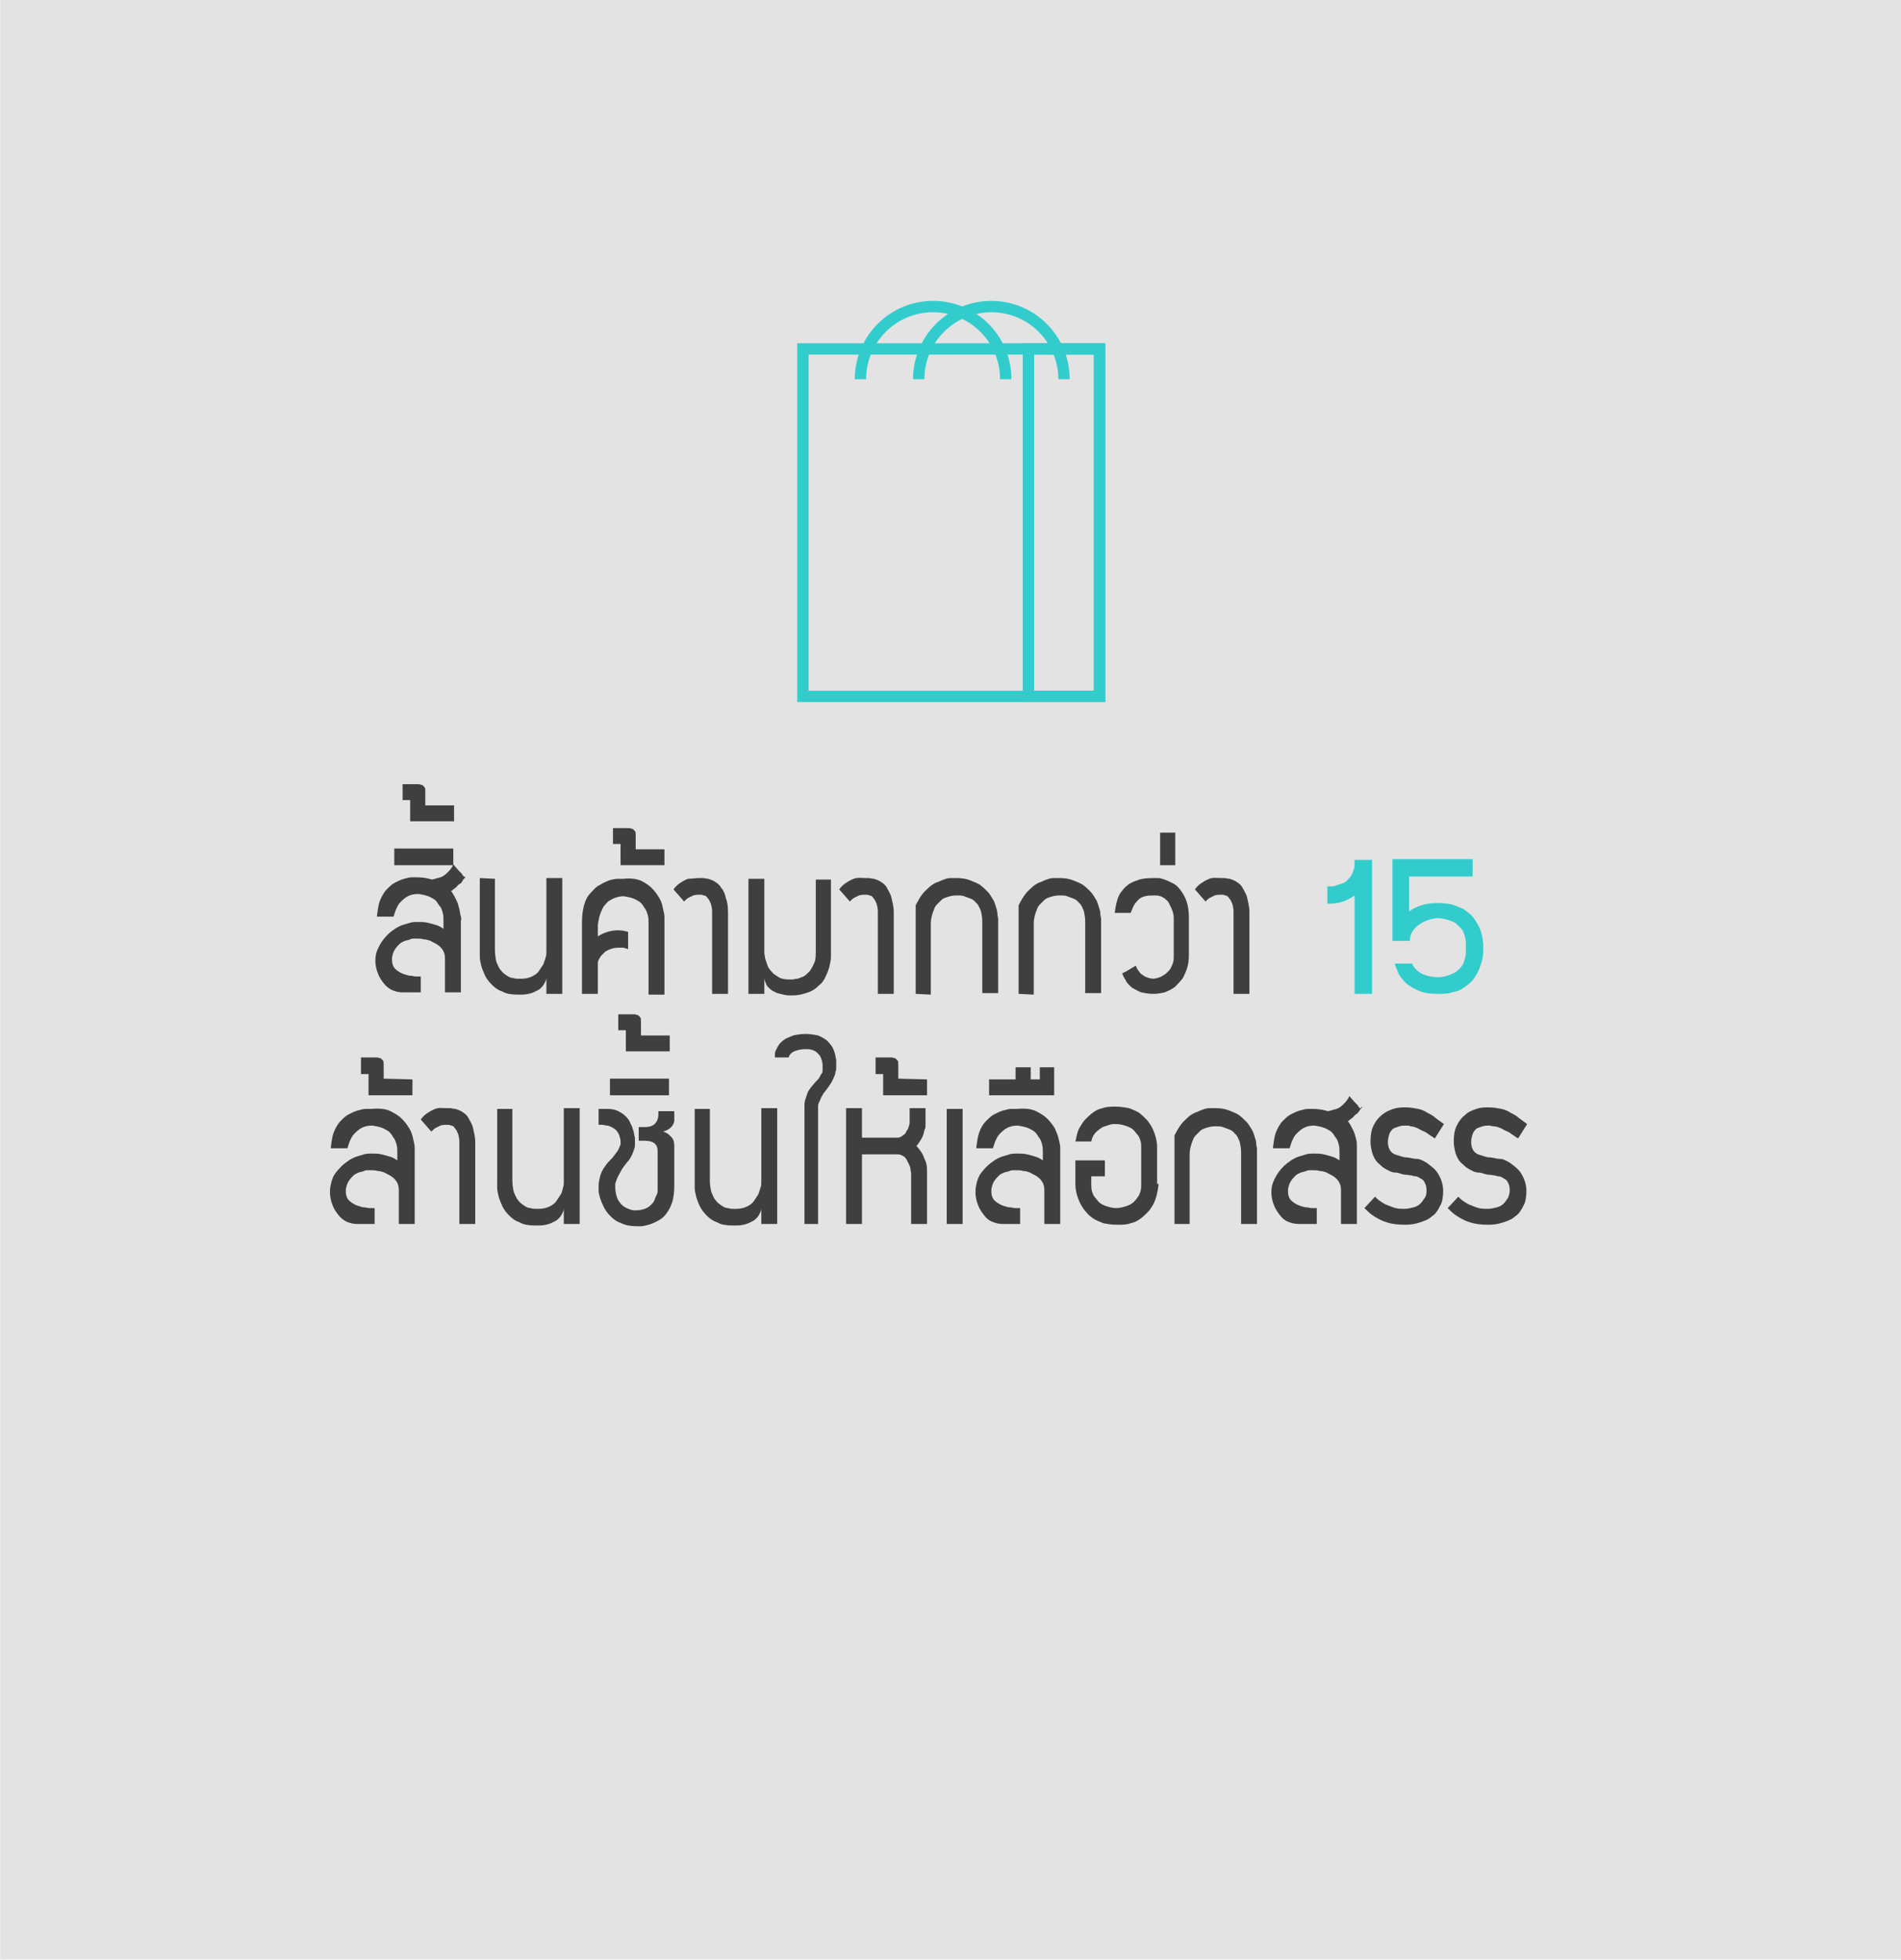 <?xml version="1.0" encoding="utf-8"?>
<!-- Generator: Adobe Illustrator 19.0.0, SVG Export Plug-In . SVG Version: 6.00 Build 0)  -->
<svg version="1.1" id="Layer_1" xmlns="http://www.w3.org/2000/svg" xmlns:xlink="http://www.w3.org/1999/xlink" x="0px" y="0px"
	 viewBox="813.1 -127.9 251.2 258.9" style="enable-background:new 813.1 -127.9 251.2 258.9;" xml:space="preserve">
<style type="text/css">
	.st0{fill:#E3E3E3;stroke:#E3E3E3;stroke-width:0.946;stroke-miterlimit:10;}
	.st1{fill:#3F3F3F;}
	.st2{fill:#33CCCC;}
	.st3{fill:none;stroke:#33CCCC;stroke-width:1.5;stroke-miterlimit:10;}
</style>
<rect x="813.6" y="-127.5" class="st0" width="250.3" height="258"/>
<g>
	<path class="st1" d="M874.6-12.1c0,0,0,0.1-0.1,0.2s-0.2,0.2-0.3,0.4s-0.2,0.3-0.4,0.4s-0.3,0.3-0.4,0.4c-0.1,0.1-0.3,0.2-0.4,0.3
		s-0.2,0.2-0.3,0.2c0.3,0.4,0.5,0.8,0.7,1.2s0.3,0.8,0.4,1.2s0.1,0.7,0.2,1s0,0.5,0,0.6v0.1v9.3h-2.1v-4.5c0-0.4-0.1-0.8-0.3-1.1
		c-0.2-0.3-0.4-0.5-0.7-0.7c-0.3-0.2-0.6-0.3-0.9-0.5c-0.3-0.1-0.6-0.2-0.9-0.2c-0.3-0.1-0.6-0.1-1-0.1c0,0-0.1,0-0.3,0
		s-0.3,0-0.5,0.1s-0.4,0.1-0.7,0.2c-0.2,0.1-0.5,0.2-0.7,0.4s-0.4,0.4-0.6,0.7s-0.3,0.6-0.4,1.1c0,0.1,0,0.1,0,0.2s0,0.1,0,0.2
		c0,0.3,0.1,0.6,0.2,0.8s0.3,0.4,0.6,0.6s0.5,0.3,0.8,0.4s0.6,0.2,0.8,0.2c0.3,0,0.5,0.1,0.7,0.1s0.4,0,0.5,0h0.2v2.1h-2.4
		c-0.5,0-0.9-0.1-1.4-0.3c-0.4-0.2-0.8-0.5-1.1-0.9c-0.3-0.4-0.6-0.8-0.8-1.4c-0.2-0.5-0.3-1.1-0.3-1.6c0-0.6,0.1-1.1,0.4-1.7
		s0.6-1.1,1.2-1.7c0.3-0.3,0.7-0.6,1-0.8c0.3-0.2,0.7-0.4,1-0.5s0.7-0.2,1-0.3c0.3-0.1,0.7-0.1,1-0.1c0.5,0,0.9,0,1.3,0.1
		s0.8,0.2,1.1,0.3c0.4,0.1,0.7,0.3,1,0.5v-0.9c0-0.5,0-0.9-0.1-1.2c-0.1-0.4-0.2-0.7-0.4-0.9c-0.2-0.2-0.3-0.5-0.5-0.7
		s-0.4-0.3-0.6-0.4c-0.5-0.3-1.1-0.4-1.7-0.5c-0.6,0-1,0.1-1.4,0.3s-0.7,0.5-1,0.8s-0.4,0.6-0.6,1c-0.1,0.3-0.2,0.6-0.3,0.9h-2.2
		c0.1-0.8,0.2-1.6,0.4-2.1s0.5-1.1,0.9-1.5s0.7-0.7,1.1-0.9s0.8-0.4,1.2-0.5c0.4-0.1,0.7-0.2,1-0.2s0.5,0,0.6,0h0.1
		c0.7,0,1.3,0.1,2,0.3c0.4-0.1,0.7-0.2,1.1-0.3c0.3-0.1,0.6-0.3,0.9-0.6s0.6-0.6,0.8-1.1l0.7,0.8c0.1,0.1,0.2,0.2,0.3,0.3
		c0.1,0.1,0.2,0.2,0.2,0.3c0.1,0.1,0.1,0.1,0.2,0.2S874.6-12.1,874.6-12.1z"/>
	<path class="st1" d="M873-15.8v2.2h-7.8v-2.2H873z"/>
	<path class="st1" d="M873.1-21.5v2.1h-5.8v-2.8h-1v-2.1h2.1c0.2,0,0.3,0.1,0.5,0.1c0.1,0.1,0.2,0.2,0.3,0.3
		c0.1,0.1,0.1,0.3,0.1,0.6v1.8C869.3-21.5,873.1-21.5,873.1-21.5z"/>
	<path class="st1" d="M878.5-11.8v9.4c0,0.6,0.1,1.2,0.2,1.6c0.2,0.4,0.3,0.8,0.6,1.1c0.2,0.3,0.5,0.5,0.8,0.7s0.5,0.3,0.8,0.3
		c0.3,0.1,0.5,0.1,0.7,0.1s0.3,0,0.4,0c0.5,0,1-0.1,1.4-0.3s0.7-0.4,0.9-0.7c0.2-0.3,0.4-0.6,0.6-0.9c0.1-0.3,0.2-0.6,0.3-0.9
		s0.1-0.5,0.1-0.7s0-0.3,0-0.4v-9.4h2.1V3.4h-2.1V1.2c0,0.3-0.1,0.5-0.2,0.7s-0.2,0.4-0.4,0.6c-0.2,0.2-0.3,0.3-0.5,0.4
		s-0.4,0.2-0.6,0.3c-0.5,0.2-1,0.3-1.6,0.3h-0.5c-0.8,0-1.5-0.1-2-0.4c-0.6-0.2-1-0.5-1.4-0.9s-0.7-0.8-0.9-1.2
		c-0.2-0.5-0.4-0.9-0.5-1.3s-0.2-0.8-0.2-1.2c0-0.3,0-0.6,0-0.8v-0.2v-9.4L878.5-11.8L878.5-11.8z"/>
	<path class="st1" d="M897.7-11.6c0.6,0.3,1.1,0.6,1.5,1s0.7,0.8,1,1.3s0.4,0.9,0.5,1.4c0.1,0.4,0.2,0.8,0.2,1.2s0,0.6,0,0.8v0.1
		v9.3h-2.1v-9.3c0-0.5,0-0.9-0.1-1.2s-0.2-0.7-0.4-0.9c-0.2-0.3-0.3-0.5-0.5-0.7c-0.2-0.2-0.4-0.3-0.6-0.4c-0.5-0.3-1.1-0.4-1.7-0.5
		c-0.4,0-0.8,0.1-1.1,0.2c-0.3,0.1-0.6,0.3-0.8,0.4s-0.4,0.4-0.6,0.6c-0.2,0.2-0.3,0.5-0.4,0.7c-0.3,0.6-0.4,1.2-0.5,1.9v1.5
		c0.8-0.5,1.7-0.8,2.7-0.8c0.5,0,0.9,0.1,1.3,0.2v2.3c-0.2-0.1-0.4-0.1-0.6-0.2c-0.2,0-0.4,0-0.7,0c-0.6,0-1.2,0.2-1.7,0.5
		c-0.2,0.2-0.4,0.4-0.6,0.6c-0.2,0.3-0.3,0.5-0.4,0.8v4.2H890V-6c0-0.9,0.1-1.7,0.3-2.4c0.2-0.7,0.5-1.2,0.9-1.6
		c0.4-0.4,0.7-0.8,1.2-1c0.4-0.3,0.8-0.4,1.2-0.6c0.4-0.1,0.8-0.2,1.1-0.2c0.3,0,0.5,0,0.7,0h0.1C896.4-11.9,897.1-11.8,897.7-11.6z
		"/>
	<path class="st1" d="M900.9-15.7v2.1h-5.8v-2.8h-1v-2.1h2.1c0.2,0,0.3,0.1,0.5,0.1c0.1,0.1,0.2,0.2,0.3,0.3
		c0.1,0.1,0.1,0.3,0.1,0.6v1.8C897.1-15.7,900.9-15.7,900.9-15.7z"/>
	<path class="st1" d="M905.6-11.9c0.1,0,0.2,0,0.4,0c0.2,0,0.4,0.1,0.7,0.1c0.3,0.1,0.6,0.2,0.9,0.4s0.6,0.4,0.8,0.8
		c0.3,0.3,0.5,0.8,0.6,1.3c0.2,0.5,0.3,1.1,0.3,1.9V3.4h-2.1V-7.5c0-0.4-0.1-0.8-0.2-1.1c-0.1-0.1-0.1-0.3-0.2-0.4s-0.2-0.3-0.3-0.4
		c-0.1-0.1-0.2-0.2-0.4-0.2c-0.2-0.1-0.3-0.1-0.5-0.1c-0.3,0-0.6,0-0.9,0.1c-0.2,0.1-0.4,0.2-0.6,0.3s-0.3,0.2-0.4,0.3
		s-0.2,0.2-0.2,0.2l-1.4-1.6c0.2-0.3,0.5-0.6,0.8-0.8s0.6-0.4,1.1-0.6C904.5-11.8,905-11.9,905.6-11.9z"/>
	<path class="st1" d="M922.9-11.8v9.4v0.2c0,0.2,0,0.4,0,0.8c0,0.3-0.1,0.7-0.2,1.2c-0.1,0.4-0.3,0.9-0.5,1.3
		c-0.2,0.5-0.5,0.9-0.9,1.2c-0.4,0.4-0.8,0.7-1.4,0.9s-1.2,0.4-2,0.4h-0.5c-0.6,0-1.1-0.2-1.6-0.3c-0.2-0.1-0.4-0.2-0.6-0.3
		s-0.4-0.3-0.5-0.4c-0.2-0.2-0.3-0.3-0.4-0.6c-0.1-0.2-0.2-0.5-0.2-0.7v2.1H912v-15.2h2.1v9.4c0,0,0,0.2,0,0.4s0.1,0.5,0.1,0.7
		c0.1,0.3,0.2,0.6,0.3,0.9c0.1,0.3,0.3,0.6,0.6,0.9c0.2,0.3,0.6,0.5,0.9,0.7s0.8,0.3,1.4,0.3c0.1,0,0.2,0,0.4,0
		c0.2,0,0.4-0.1,0.7-0.1c0.3-0.1,0.5-0.2,0.8-0.3c0.3-0.2,0.5-0.4,0.8-0.7c0.2-0.3,0.4-0.6,0.6-1.1c0.2-0.4,0.2-1,0.2-1.6v-9.4h2
		V-11.8z"/>
	<path class="st1" d="M927.5-11.9c0.1,0,0.2,0,0.4,0c0.2,0,0.4,0.1,0.7,0.1c0.3,0.1,0.6,0.2,0.9,0.4s0.6,0.4,0.8,0.8
		s0.5,0.8,0.6,1.3s0.3,1.1,0.3,1.9V3.4h-2.1V-7.5c0-0.4-0.1-0.8-0.2-1.1c-0.1-0.1-0.1-0.3-0.2-0.4s-0.2-0.3-0.3-0.4
		c-0.1-0.1-0.2-0.2-0.4-0.2c-0.2-0.1-0.3-0.1-0.5-0.1c-0.3,0-0.6,0-0.9,0.1c-0.2,0.1-0.4,0.2-0.6,0.3s-0.3,0.2-0.4,0.3
		s-0.2,0.2-0.2,0.2l-1.4-1.6c0.2-0.3,0.5-0.6,0.8-0.8s0.6-0.4,1.1-0.6S927-11.9,927.5-11.9z"/>
	<path class="st1" d="M934.1,3.4V-8.3c0.3-0.6,0.6-1.1,0.9-1.5s0.7-0.7,1-1c0.4-0.3,0.7-0.5,1.1-0.6c0.4-0.2,0.7-0.3,1-0.4
		c0.3-0.1,0.6-0.1,0.8-0.1c0.2,0,0.4,0,0.5,0h0.1c0.7,0,1.3,0.1,1.8,0.3s1,0.4,1.3,0.6c0.4,0.3,0.7,0.6,1,0.9c0.3,0.3,0.5,0.7,0.7,1
		s0.3,0.7,0.4,1c0.1,0.3,0.2,0.6,0.2,0.9s0.1,0.5,0.1,0.7s0,0.3,0,0.4v9.4h-2.1v-9.4c0-0.6-0.1-1.1-0.2-1.5c-0.2-0.4-0.3-0.8-0.6-1
		c-0.2-0.3-0.5-0.5-0.8-0.6s-0.5-0.2-0.8-0.3s-0.5-0.1-0.7-0.1s-0.3,0-0.4,0c-0.4,0-0.8,0.1-1.1,0.2c-0.3,0.1-0.6,0.2-0.8,0.4
		c-0.2,0.2-0.4,0.4-0.6,0.6c-0.2,0.2-0.3,0.4-0.4,0.7c-0.2,0.5-0.4,1.1-0.4,1.8v9.4L934.1,3.4L934.1,3.4z"/>
	<path class="st1" d="M947.7,3.4V-8.3c0.3-0.6,0.6-1.1,0.9-1.5s0.7-0.7,1-1c0.4-0.3,0.7-0.5,1.1-0.6c0.4-0.2,0.7-0.3,1-0.4
		c0.3-0.1,0.6-0.1,0.8-0.1s0.4,0,0.5,0h0.1c0.7,0,1.3,0.1,1.8,0.3s1,0.4,1.3,0.6c0.4,0.3,0.7,0.6,1,0.9s0.5,0.7,0.7,1s0.3,0.7,0.4,1
		c0.1,0.3,0.2,0.6,0.2,0.9s0.1,0.5,0.1,0.7s0,0.3,0,0.4v9.4h-2.1v-9.4c0-0.6-0.1-1.1-0.2-1.5c-0.2-0.4-0.3-0.8-0.6-1
		c-0.2-0.3-0.5-0.5-0.8-0.6s-0.5-0.2-0.8-0.3s-0.5-0.1-0.7-0.1s-0.3,0-0.4,0c-0.4,0-0.8,0.1-1.1,0.2s-0.6,0.2-0.8,0.4
		c-0.2,0.2-0.4,0.4-0.6,0.6c-0.2,0.2-0.3,0.4-0.4,0.7c-0.2,0.5-0.4,1.1-0.4,1.8v9.4L947.7,3.4L947.7,3.4z"/>
	<path class="st1" d="M965.5-11.9c0.1,0,0.3,0,0.6,0s0.6,0.1,0.9,0.2c0.3,0.1,0.7,0.3,1.1,0.5s0.7,0.5,1,0.9s0.6,0.9,0.8,1.5
		c0.2,0.6,0.3,1.3,0.3,2.1v5c0,1-0.2,1.8-0.6,2.6c-0.1,0.3-0.3,0.6-0.6,0.9s-0.5,0.6-0.8,0.8S967.5,3,967,3.2
		c-0.4,0.1-1,0.2-1.5,0.2c-0.6,0-1.1-0.1-1.6-0.2c-0.5-0.2-0.8-0.4-1.2-0.6c-0.3-0.3-0.6-0.5-0.8-0.9s-0.4-0.6-0.5-1
		c0.1-0.1,0.2-0.1,0.4-0.2c0.2-0.1,0.3-0.2,0.5-0.3s0.3-0.2,0.5-0.3s0.3-0.2,0.4-0.2c0.1,0.4,0.4,0.7,0.6,1c0.3,0.2,0.5,0.4,0.8,0.5
		s0.6,0.2,1,0.2c0.5-0.1,0.9-0.2,1.3-0.5c0.2-0.1,0.3-0.2,0.5-0.4s0.3-0.3,0.4-0.5s0.2-0.4,0.3-0.7c0.1-0.3,0.1-0.6,0.1-0.9v-5
		c0-0.6-0.2-1.1-0.4-1.5c-0.1-0.2-0.2-0.4-0.3-0.6S967.2-9,967-9.2c-0.2-0.1-0.4-0.3-0.6-0.3c-0.2-0.1-0.5-0.1-0.8-0.1
		c-0.4,0-0.8,0-1.2,0.1c-0.3,0.1-0.6,0.2-0.8,0.4s-0.4,0.4-0.6,0.7s-0.3,0.7-0.5,1.1h-2.1c0.1-0.7,0.2-1.3,0.4-1.9
		c0.2-0.6,0.6-1.1,1-1.5s0.9-0.7,1.6-0.9C963.8-11.8,964.6-11.9,965.5-11.9L965.5-11.9L965.5-11.9z"/>
	<path class="st1" d="M968.4-17.9v4.3h-2v-4.3H968.4z"/>
	<path class="st1" d="M974.5-11.9c0.1,0,0.2,0,0.4,0c0.2,0,0.4,0.1,0.7,0.1c0.3,0.1,0.6,0.2,0.9,0.4s0.6,0.4,0.8,0.8
		s0.5,0.8,0.6,1.3s0.3,1.1,0.3,1.9V3.4h-2.1V-7.5c0-0.4-0.1-0.8-0.2-1.1c-0.1-0.1-0.1-0.3-0.2-0.4s-0.2-0.3-0.3-0.4
		s-0.2-0.2-0.4-0.2c-0.2-0.1-0.3-0.1-0.5-0.1c-0.3,0-0.6,0-0.9,0.1c-0.2,0.1-0.4,0.2-0.6,0.3s-0.3,0.2-0.4,0.3s-0.2,0.2-0.2,0.2
		l-1.4-1.6c0.2-0.3,0.5-0.6,0.8-0.8s0.6-0.4,1.1-0.6S973.9-11.9,974.5-11.9z"/>
	<path class="st2" d="M994.4-14.3V3.4h-2.3v-13c-0.4,0.3-1,0.6-1.5,0.8c-0.6,0.2-1.3,0.3-2.1,0.3v-2.3c0.1,0,0.2,0,0.4,0
		c0.2,0,0.4,0,0.7-0.1c0.3-0.1,0.6-0.2,0.9-0.3s0.6-0.3,0.8-0.6c0.3-0.3,0.5-0.6,0.6-1c0.2-0.4,0.2-0.9,0.2-1.5H994.4z"/>
	<path class="st2" d="M1003.1-8.6c0.7,0,1.4,0.1,1.9,0.2c0.6,0.2,1,0.4,1.5,0.6c0.4,0.3,0.8,0.6,1.1,0.9c0.3,0.3,0.5,0.7,0.7,1
		c0.5,0.8,0.7,1.7,0.8,2.7V-2c-0.1,1-0.4,1.9-0.8,2.7c-0.2,0.3-0.4,0.7-0.7,1s-0.6,0.6-1.1,0.9c-0.4,0.3-0.9,0.5-1.5,0.6
		c-0.6,0.2-1.2,0.2-1.9,0.2c-1,0-1.8-0.1-2.5-0.4s-1.2-0.6-1.7-1c-0.4-0.4-0.8-0.9-1-1.3c-0.2-0.5-0.4-0.9-0.5-1.3h2.3
		c0.2,0.5,0.5,0.8,0.9,1.1s0.8,0.4,1.1,0.5c0.4,0.1,0.9,0.2,1.4,0.2c0.7,0,1.3-0.2,1.8-0.4c0.2-0.1,0.5-0.2,0.7-0.4s0.4-0.3,0.6-0.6
		c0.2-0.2,0.3-0.5,0.4-0.8s0.2-0.7,0.2-1.1v-1.2c0-0.4-0.1-0.8-0.2-1.1c-0.1-0.3-0.2-0.6-0.4-0.8s-0.4-0.4-0.6-0.6s-0.4-0.3-0.7-0.4
		c-0.5-0.2-1.2-0.4-1.8-0.4c-0.6,0-1.2,0.2-1.7,0.4c-0.2,0.1-0.4,0.2-0.7,0.4s-0.4,0.3-0.6,0.5s-0.3,0.4-0.5,0.7
		c-0.1,0.3-0.2,0.6-0.2,1h-2.3v-10.8h10.6v2.3h-8.4v4.6c0.4-0.3,1-0.6,1.6-0.8S1002.3-8.6,1003.1-8.6z"/>
	<path class="st1" d="M864.7,18.9c0.6,0.3,1.1,0.6,1.5,1s0.7,0.8,1,1.3s0.4,0.9,0.5,1.4c0.1,0.4,0.2,0.8,0.2,1.2s0,0.6,0,0.8v0.1
		v9.1h-2.1v-4.5c0-0.4-0.1-0.8-0.3-1.1c-0.2-0.3-0.4-0.5-0.7-0.7c-0.3-0.2-0.6-0.3-0.9-0.5c-0.3-0.1-0.6-0.2-0.9-0.2
		c-0.3-0.1-0.6-0.1-1-0.1c0,0-0.1,0-0.3,0s-0.3,0-0.5,0.1s-0.4,0.1-0.7,0.2c-0.2,0.1-0.5,0.2-0.7,0.4c-0.2,0.2-0.4,0.4-0.6,0.7
		c-0.2,0.3-0.3,0.6-0.4,1.1c0,0.1,0,0.3,0,0.4c0,0.3,0.1,0.6,0.2,0.8c0.1,0.2,0.3,0.4,0.6,0.6s0.5,0.3,0.8,0.4s0.6,0.2,0.8,0.2
		s0.5,0.1,0.7,0.1s0.4,0,0.5,0h0.2v2.1h-2.3c-0.5,0-0.9-0.1-1.4-0.3c-0.4-0.2-0.8-0.5-1.1-0.9c-0.3-0.4-0.6-0.8-0.8-1.4
		c-0.2-0.5-0.3-1.1-0.3-1.6c0-0.6,0.1-1.1,0.3-1.7s0.6-1.1,1.2-1.7c0.3-0.3,0.7-0.6,1-0.8c0.3-0.2,0.7-0.4,1-0.5s0.7-0.2,1-0.3
		c0.3-0.1,0.7-0.1,1-0.1c0.5,0,0.9,0,1.3,0.1s0.8,0.2,1.1,0.3c0.4,0.1,0.7,0.3,1,0.5v-0.9c0-0.5,0-0.9-0.1-1.2s-0.2-0.7-0.4-0.9
		c-0.2-0.3-0.3-0.5-0.5-0.7s-0.4-0.3-0.6-0.4c-0.5-0.3-1.1-0.4-1.7-0.5c-0.6,0-1,0.1-1.4,0.3c-0.4,0.2-0.7,0.5-1,0.8s-0.4,0.6-0.6,1
		c-0.1,0.3-0.2,0.6-0.3,0.9h-2.2c0.1-0.8,0.2-1.6,0.4-2.1s0.5-1.1,0.9-1.5s0.7-0.7,1.1-0.9c0.4-0.2,0.8-0.4,1.2-0.5
		c0.4-0.1,0.7-0.2,1-0.2s0.5,0,0.6,0h0.1C863.3,18.5,864.1,18.6,864.7,18.9z"/>
	<path class="st1" d="M867.6,14.7v2.1h-5.8V14h-1v-2.2h2.1c0.2,0,0.3,0.1,0.5,0.1c0.1,0.1,0.2,0.2,0.3,0.3c0.1,0.1,0.1,0.3,0.1,0.6
		v1.8L867.6,14.7L867.6,14.7z"/>
	<path class="st1" d="M872.2,18.5c0.1,0,0.2,0,0.4,0c0.2,0,0.4,0.1,0.7,0.1c0.3,0.1,0.6,0.2,0.9,0.4s0.6,0.4,0.8,0.8
		s0.5,0.8,0.6,1.3s0.3,1.1,0.3,1.9v10.8h-2.1V22.9c0-0.4-0.1-0.8-0.2-1.1c-0.1-0.1-0.1-0.3-0.2-0.4s-0.2-0.3-0.3-0.4
		c-0.1-0.1-0.2-0.2-0.4-0.2c-0.2-0.1-0.3-0.1-0.5-0.1c-0.3,0-0.6,0-0.9,0.1c-0.2,0.1-0.4,0.2-0.6,0.3s-0.3,0.2-0.4,0.3
		c-0.1,0.1-0.2,0.2-0.2,0.2l-1.4-1.6c0.2-0.3,0.5-0.6,0.8-0.8c0.3-0.2,0.6-0.4,1.1-0.6S871.6,18.5,872.2,18.5z"/>
	<path class="st1" d="M880.8,18.6V28c0,0.6,0.1,1.2,0.2,1.6c0.2,0.4,0.3,0.8,0.6,1.1c0.2,0.3,0.5,0.5,0.8,0.7s0.5,0.3,0.8,0.3
		c0.3,0.1,0.5,0.1,0.7,0.1s0.3,0,0.4,0c0.5,0,1-0.1,1.4-0.3s0.7-0.4,0.9-0.7c0.2-0.3,0.4-0.6,0.6-0.9s0.2-0.6,0.3-0.9
		c0.1-0.3,0.1-0.5,0.1-0.7s0-0.3,0-0.4v-9.4h2.1v15.3h-2.1v-2.1c0,0.3-0.1,0.5-0.2,0.7c-0.1,0.2-0.2,0.4-0.4,0.6s-0.3,0.3-0.5,0.4
		s-0.4,0.2-0.6,0.3c-0.5,0.2-1,0.3-1.6,0.3h-0.5c-0.8,0-1.5-0.1-2-0.4c-0.6-0.2-1-0.5-1.4-0.9s-0.7-0.8-0.9-1.2
		c-0.2-0.5-0.4-0.9-0.5-1.3s-0.2-0.8-0.2-1.2c0-0.3,0-0.6,0-0.8V28v-9.4C878.8,18.6,880.8,18.6,880.8,18.6z"/>
	<path class="st1" d="M900.7,21.6c0.5,0.1,0.8,0.4,1.1,0.7s0.4,0.7,0.4,1.2v5.3c0,0.8-0.1,1.6-0.3,2.2c-0.2,0.6-0.5,1.1-0.8,1.5
		s-0.7,0.7-1.1,0.9s-0.8,0.4-1.2,0.5c-0.4,0.1-0.7,0.2-1,0.2s-0.5,0-0.5,0c-0.8,0-1.5-0.1-2.1-0.4c-0.6-0.2-1-0.5-1.4-0.9
		s-0.7-0.8-0.9-1.2c-0.2-0.4-0.4-0.9-0.5-1.2c-0.1-0.4-0.2-0.7-0.2-1s0-0.5,0-0.6c0-0.5,0.1-0.9,0.2-1.3s0.3-0.8,0.5-1.1
		c0.2-0.3,0.4-0.6,0.7-0.9s0.5-0.5,0.7-0.8s0.4-0.5,0.5-0.7s0.2-0.5,0.3-0.7c0-0.1,0-0.1,0-0.2s0-0.1,0-0.2c0-0.3-0.1-0.6-0.2-0.9
		c-0.1-0.2-0.2-0.4-0.4-0.6c-0.2-0.2-0.4-0.3-0.6-0.4s-0.4-0.2-0.6-0.2s-0.4-0.1-0.6-0.1s-0.3,0-0.4,0h-0.1v-2.1h1.2
		c0.6,0,1,0.1,1.4,0.3c0.4,0.2,0.7,0.4,1,0.7s0.5,0.6,0.6,0.9c0.2,0.3,0.3,0.7,0.4,1s0.1,0.6,0.2,0.9c0,0.3,0,0.5,0,0.7v0.1v0.1v0.1
		c0,0.3-0.1,0.5-0.2,0.8s-0.2,0.5-0.3,0.7c-0.1,0.2-0.3,0.5-0.5,0.7c-0.4,0.5-0.7,0.9-0.9,1.3c-0.2,0.4-0.4,0.7-0.5,1
		s-0.2,0.5-0.2,0.7s0,0.3,0,0.3c0,0.5,0.1,1,0.2,1.3c0.1,0.4,0.3,0.6,0.5,0.9c0.2,0.2,0.4,0.4,0.6,0.5s0.4,0.2,0.7,0.3
		s0.4,0.1,0.5,0.1s0.3,0,0.3,0c0.4,0,0.8-0.1,1.1-0.2c0.3-0.1,0.6-0.3,0.8-0.5c0.2-0.2,0.4-0.4,0.5-0.7c0.1-0.3,0.2-0.5,0.3-0.7
		c0.1-0.2,0.1-0.4,0.1-0.6s0-0.3,0-0.3v-4.8c0-1-0.6-1.4-1.8-1.4h-0.7V21h0.7c0.6,0,1.1-0.1,1.4-0.4s0.5-0.7,0.5-1.3v-0.4h2.1v0.9
		C902.3,20.6,901.8,21.3,900.7,21.6z"/>
	<path class="st1" d="M901.5,14.6v2.2h-7.8v-2.2H901.5z"/>
	<path class="st1" d="M901.6,8.9V11h-5.8V8.2h-1V6.1h2.1c0.2,0,0.3,0.1,0.5,0.1c0.1,0.1,0.2,0.2,0.3,0.3c0.1,0.1,0.1,0.3,0.1,0.6
		v1.8H901.6z"/>
	<path class="st1" d="M906.9,18.6V28c0,0.6,0.1,1.2,0.2,1.6c0.2,0.4,0.3,0.8,0.6,1.1c0.2,0.3,0.5,0.5,0.8,0.7s0.5,0.3,0.8,0.3
		c0.3,0.1,0.5,0.1,0.7,0.1s0.3,0,0.4,0c0.5,0,1-0.1,1.4-0.3c0.4-0.2,0.7-0.4,0.9-0.7c0.2-0.3,0.4-0.6,0.6-0.9
		c0.1-0.3,0.2-0.6,0.3-0.9s0.1-0.5,0.1-0.7s0-0.3,0-0.4v-9.4h2.1v15.3h-2.1v-2.1c0,0.3-0.1,0.5-0.2,0.7c-0.1,0.2-0.2,0.4-0.4,0.6
		s-0.3,0.3-0.5,0.4s-0.4,0.2-0.6,0.3c-0.5,0.2-1,0.3-1.6,0.3h-0.5c-0.8,0-1.5-0.1-2-0.4c-0.6-0.2-1-0.5-1.4-0.9s-0.7-0.8-0.9-1.2
		s-0.4-0.9-0.5-1.3s-0.2-0.8-0.2-1.2c0-0.3,0-0.6,0-0.8V28v-9.4C904.9,18.6,906.9,18.6,906.9,18.6z"/>
	<path class="st1" d="M919.4,33.8V18.4c0-0.4,0-0.7,0.1-1s0.2-0.6,0.3-0.9c0.1-0.3,0.3-0.5,0.5-0.8c0.2-0.2,0.4-0.5,0.6-0.7
		s0.4-0.4,0.5-0.6c0.1-0.2,0.2-0.4,0.3-0.5s0.1-0.3,0.1-0.5s0-0.3,0-0.5c0-0.4-0.1-0.7-0.2-1s-0.3-0.5-0.5-0.7s-0.4-0.3-0.7-0.4
		c-0.3-0.1-0.6-0.1-0.8-0.1c-0.6,0-1,0.1-1.3,0.2c-0.3,0.1-0.5,0.2-0.7,0.4s-0.2,0.3-0.3,0.5h-1.8l0,0v-0.1c0-0.1,0-0.3,0-0.4
		c0-0.2,0.1-0.4,0.2-0.6c0.1-0.2,0.2-0.4,0.4-0.7c0.2-0.2,0.4-0.4,0.7-0.6s0.7-0.3,1.1-0.5c0.4-0.1,1-0.2,1.6-0.2
		c0.7,0,1.2,0.1,1.7,0.2c0.5,0.2,0.8,0.4,1.1,0.6c0.3,0.3,0.5,0.5,0.7,0.8s0.3,0.6,0.4,0.9s0.1,0.6,0.2,0.9c0,0.3,0,0.5,0,0.7v0.3
		c0,0.2,0,0.4-0.1,0.6c0,0.2-0.1,0.5-0.2,0.7s-0.2,0.5-0.4,0.8c-0.2,0.3-0.4,0.6-0.7,1c-0.3,0.3-0.4,0.6-0.6,0.9
		c-0.1,0.3-0.2,0.5-0.3,0.7c-0.1,0.2-0.1,0.4-0.1,0.6v15.4H919.4z"/>
	<path class="st1" d="M924.9,18.5h2.1v3.9h4.7c0.2,0,0.5-0.1,0.7-0.3c0.2-0.1,0.4-0.3,0.5-0.6c0.2-0.2,0.3-0.6,0.4-1v-2h2.1v2.3
		c0,0.1,0,0.3-0.1,0.5s-0.1,0.5-0.2,0.7c-0.1,0.3-0.2,0.5-0.4,0.8c-0.2,0.3-0.3,0.5-0.5,0.7c0.3,0.3,0.5,0.6,0.7,0.9
		s0.3,0.7,0.5,1.1c0.2,0.5,0.2,1,0.2,1.5v6.8h-2.1v-6.6c0-0.3-0.1-0.5-0.1-0.7s-0.1-0.4-0.2-0.6s-0.2-0.4-0.3-0.6
		c-0.1-0.2-0.3-0.4-0.5-0.5s-0.4-0.2-0.7-0.2H927v9.2h-2.1V18.5z"/>
	<path class="st1" d="M935.6,14.7v2.1h-5.8V14h-1v-2.2h2.1c0.2,0,0.3,0.1,0.5,0.1c0.1,0.1,0.2,0.2,0.3,0.3c0.1,0.1,0.1,0.3,0.1,0.6
		v1.8L935.6,14.7L935.6,14.7z"/>
	<path class="st1" d="M940.3,33.8h-2.1V18.6h2.1V33.8z"/>
	<path class="st1" d="M950,18.9c0.6,0.3,1.1,0.6,1.5,1s0.7,0.8,1,1.3c0.2,0.5,0.4,0.9,0.5,1.4c0.1,0.4,0.2,0.8,0.2,1.2
		c0,0.3,0,0.6,0,0.8v0.1v9.1h-2.1v-4.5c0-0.4-0.1-0.8-0.3-1.1c-0.2-0.3-0.4-0.5-0.7-0.7c-0.3-0.2-0.6-0.3-0.9-0.5
		c-0.3-0.1-0.6-0.2-0.9-0.2c-0.3-0.1-0.6-0.1-1-0.1c0,0-0.1,0-0.3,0c-0.1,0-0.3,0-0.5,0.1s-0.4,0.1-0.7,0.2
		c-0.2,0.1-0.5,0.2-0.7,0.4c-0.2,0.2-0.4,0.4-0.6,0.7c-0.2,0.3-0.3,0.6-0.4,1.1c0,0.1,0,0.3,0,0.4c0,0.3,0.1,0.6,0.2,0.8
		s0.3,0.4,0.6,0.6s0.5,0.3,0.8,0.4s0.6,0.2,0.8,0.2c0.3,0,0.5,0.1,0.7,0.1s0.4,0,0.5,0h0.2v2.1h-2.3c-0.5,0-0.9-0.1-1.4-0.3
		s-0.8-0.5-1.1-0.9c-0.3-0.4-0.6-0.8-0.8-1.4c-0.2-0.5-0.3-1.1-0.3-1.6c0-0.6,0.1-1.1,0.3-1.7c0.2-0.6,0.6-1.1,1.2-1.7
		c0.3-0.3,0.7-0.6,1-0.8c0.3-0.2,0.7-0.4,1-0.5s0.7-0.2,1-0.3c0.3-0.1,0.7-0.1,1-0.1c0.5,0,0.9,0,1.3,0.1s0.8,0.2,1.1,0.3
		c0.4,0.1,0.7,0.3,1,0.5v-0.9c0-0.5,0-0.9-0.1-1.2c-0.1-0.4-0.2-0.7-0.4-0.9c-0.2-0.3-0.3-0.5-0.5-0.7s-0.4-0.3-0.6-0.4
		c-0.5-0.3-1.1-0.4-1.7-0.5c-0.6,0-1,0.1-1.4,0.3s-0.7,0.5-1,0.8s-0.4,0.6-0.6,1c-0.1,0.3-0.2,0.6-0.3,0.9h-2.2
		c0.1-0.8,0.2-1.6,0.4-2.1c0.2-0.6,0.5-1.1,0.9-1.5s0.7-0.7,1.1-0.9s0.8-0.4,1.2-0.5c0.4-0.1,0.7-0.2,1-0.2s0.5,0,0.6,0h0.1
		C948.6,18.5,949.4,18.6,950,18.9z"/>
	<path class="st1" d="M952.4,13.1v3.7h-8.6v-2.1h3.5v-1.6h2v1.6h1.2v-1.6C950.5,13.1,952.4,13.1,952.4,13.1z"/>
	<path class="st1" d="M966.2,28.5c-0.1,1-0.3,1.9-0.7,2.7c-0.2,0.3-0.4,0.7-0.7,1c-0.3,0.3-0.6,0.6-1,0.9s-0.8,0.5-1.3,0.6
		c-0.5,0.2-1.1,0.2-1.8,0.2c-0.7,0-1.3-0.1-1.8-0.2c-0.5-0.2-1-0.4-1.3-0.6s-0.7-0.5-1-0.9c-0.3-0.3-0.5-0.7-0.7-1
		c-0.4-0.8-0.7-1.7-0.7-2.7v-3.1h3.9v2.1h-1.8v0.9c0,0.4,0,0.8,0.1,1.1c0.1,0.3,0.2,0.6,0.4,0.8c0.2,0.2,0.3,0.4,0.5,0.6
		s0.4,0.3,0.6,0.4c0.5,0.2,1.1,0.4,1.7,0.4s1.2-0.2,1.7-0.4c0.2-0.1,0.4-0.2,0.6-0.4s0.4-0.4,0.5-0.6c0.2-0.2,0.3-0.5,0.4-0.8
		s0.1-0.7,0.1-1.1v-4.6c0-0.4,0-0.7-0.1-1s-0.2-0.6-0.4-0.8c-0.2-0.2-0.3-0.4-0.5-0.6s-0.4-0.3-0.6-0.4c-0.5-0.2-1.1-0.4-1.7-0.4
		h-0.2c-0.1,0-0.4,0-0.7,0.1c-0.3,0.1-0.6,0.2-0.9,0.3c-0.3,0.2-0.6,0.4-0.9,0.7c-0.3,0.3-0.5,0.7-0.6,1.2h-2.1
		c0.1-0.3,0.1-0.5,0.2-0.9c0.1-0.3,0.2-0.7,0.4-1c0.2-0.3,0.4-0.7,0.7-1c0.3-0.3,0.6-0.6,1-0.9s0.8-0.5,1.3-0.6
		c0.5-0.2,1.1-0.2,1.7-0.2c0.7,0,1.2,0.1,1.8,0.2c0.5,0.2,1,0.4,1.3,0.6c0.4,0.3,0.7,0.6,1,0.9s0.5,0.7,0.7,1
		c0.4,0.8,0.7,1.7,0.7,2.7v4.8H966.2z"/>
	<path class="st1" d="M968.3,33.8V22.1c0.3-0.6,0.6-1.1,0.9-1.5s0.7-0.7,1-1c0.4-0.3,0.7-0.5,1.1-0.6c0.4-0.2,0.7-0.3,1-0.4
		s0.6-0.1,0.8-0.1s0.4,0,0.5,0h0.1c0.7,0,1.3,0.1,1.8,0.3c0.5,0.2,1,0.4,1.3,0.6c0.4,0.3,0.7,0.6,1,0.9s0.5,0.7,0.7,1s0.3,0.7,0.4,1
		s0.2,0.6,0.2,0.9s0.1,0.5,0.1,0.7s0,0.3,0,0.4v9.5h-2.1v-9.4c0-0.6-0.1-1.1-0.2-1.5c-0.2-0.4-0.3-0.8-0.6-1
		c-0.2-0.3-0.5-0.5-0.8-0.6s-0.5-0.2-0.8-0.3c-0.3-0.1-0.5-0.1-0.7-0.1s-0.3,0-0.4,0c-0.4,0-0.8,0.1-1.1,0.2
		c-0.3,0.1-0.6,0.2-0.8,0.4c-0.2,0.2-0.4,0.4-0.6,0.6s-0.3,0.4-0.4,0.7c-0.2,0.5-0.4,1.1-0.4,1.8v9.2H968.3z"/>
	<path class="st1" d="M993.1,18.3c0,0,0,0.1-0.1,0.2s-0.2,0.2-0.3,0.4c-0.1,0.1-0.2,0.3-0.4,0.4s-0.3,0.3-0.4,0.4s-0.3,0.2-0.4,0.3
		c-0.1,0.1-0.2,0.2-0.3,0.2c0.3,0.4,0.5,0.8,0.7,1.2c0.2,0.4,0.3,0.8,0.4,1.2s0.1,0.7,0.1,1s0,0.5,0,0.6v0.1v9.5h-2.1v-4.5
		c0-0.4-0.1-0.8-0.3-1.1c-0.2-0.3-0.4-0.5-0.7-0.7c-0.3-0.2-0.6-0.3-0.9-0.5c-0.3-0.1-0.6-0.2-0.9-0.2c-0.3-0.1-0.6-0.1-1-0.1
		c0,0-0.1,0-0.3,0c-0.1,0-0.3,0-0.5,0.1s-0.4,0.1-0.7,0.2c-0.2,0.1-0.5,0.2-0.7,0.4s-0.4,0.4-0.6,0.7c-0.2,0.3-0.3,0.6-0.4,1.1
		c0,0.1,0,0.1,0,0.2s0,0.1,0,0.2c0,0.3,0.1,0.6,0.2,0.8s0.3,0.4,0.6,0.6s0.5,0.3,0.8,0.4s0.6,0.2,0.8,0.2c0.3,0,0.5,0.1,0.7,0.1
		s0.4,0,0.5,0h0.2v2.1h-2.4c-0.5,0-0.9-0.1-1.4-0.3s-0.8-0.5-1.1-0.9c-0.3-0.4-0.6-0.8-0.8-1.4c-0.2-0.5-0.3-1.1-0.3-1.6
		c0-0.6,0.1-1.1,0.4-1.7s0.6-1.1,1.2-1.7c0.3-0.3,0.7-0.6,1-0.8c0.3-0.2,0.7-0.4,1-0.5s0.7-0.2,1-0.3c0.3-0.1,0.7-0.1,1-0.1
		c0.5,0,0.9,0,1.3,0.1s0.8,0.2,1.1,0.3c0.4,0.1,0.7,0.3,1,0.5v-0.9c0-0.5,0-0.9-0.1-1.2c-0.1-0.4-0.2-0.7-0.4-0.9
		c-0.2-0.3-0.3-0.5-0.5-0.7s-0.4-0.3-0.6-0.4c-0.5-0.3-1.1-0.4-1.7-0.5c-0.6,0-1,0.1-1.4,0.3s-0.7,0.5-1,0.8s-0.4,0.6-0.6,1
		c-0.1,0.3-0.2,0.6-0.3,0.9h-2.2c0.1-0.8,0.2-1.6,0.4-2.1s0.5-1.1,0.9-1.5s0.7-0.7,1.1-0.9s0.8-0.4,1.2-0.5c0.4-0.1,0.7-0.2,1-0.2
		s0.5,0,0.6,0h0.1c0.7,0,1.3,0.1,2,0.3c0.4-0.1,0.7-0.2,1.1-0.3c0.3-0.1,0.6-0.3,0.9-0.6c0.3-0.3,0.6-0.6,0.8-1.1l0.7,0.8
		c0.1,0.1,0.2,0.2,0.3,0.3s0.2,0.2,0.2,0.3c0.1,0.1,0.1,0.1,0.2,0.2S993,18.3,993.1,18.3z"/>
	<path class="st1" d="M1002.7,22.5l-0.9-0.6c-0.2-0.2-0.5-0.3-0.7-0.4c-0.3-0.1-0.5-0.3-0.8-0.4s-0.5-0.2-0.8-0.2
		c-0.2-0.1-0.4-0.1-0.6-0.1c-0.3,0-0.6,0-0.9,0.1s-0.6,0.2-0.8,0.3c-0.2,0.2-0.4,0.4-0.5,0.7c-0.1,0.3-0.2,0.7-0.2,1.1
		s0.1,0.8,0.3,1.1c0.2,0.3,0.5,0.5,0.9,0.6s0.8,0.3,1.2,0.3s0.9,0.2,1.4,0.2s0.9,0.3,1.3,0.5c0.4,0.3,0.8,0.6,1.1,0.9
		s0.6,0.8,0.8,1.3s0.3,1,0.3,1.5c0,0.8-0.1,1.5-0.4,2c-0.3,0.6-0.6,1.1-1.1,1.4c-0.4,0.4-1,0.6-1.6,0.8s-1.2,0.3-1.9,0.3
		c-1,0-1.8-0.1-2.4-0.3c-0.7-0.2-1.2-0.5-1.7-0.8s-0.9-0.7-1.3-1.1l1.4-1.5c0.2,0.2,0.4,0.4,0.7,0.6s0.6,0.4,0.9,0.5
		s0.7,0.3,1.1,0.4s0.8,0.1,1.2,0.1c0.4,0,0.8-0.1,1.2-0.2c0.4-0.1,0.7-0.3,0.9-0.5c0.2-0.2,0.4-0.5,0.6-0.8s0.2-0.6,0.2-1
		s-0.1-0.7-0.2-0.9c-0.1-0.2-0.2-0.4-0.4-0.5c-0.2-0.1-0.3-0.2-0.5-0.3c-0.2-0.1-0.3-0.1-0.4-0.1c0,0-0.2,0-0.4-0.1
		c-0.2,0-0.5-0.1-0.8-0.1s-0.6-0.1-0.9-0.2s-0.5-0.1-0.7-0.1c-0.1,0-0.3-0.1-0.4-0.1c-0.2-0.1-0.4-0.2-0.6-0.3
		c-0.2-0.1-0.5-0.3-0.7-0.5s-0.5-0.4-0.7-0.7c-0.2-0.3-0.4-0.7-0.5-1.1s-0.2-0.9-0.2-1.4c0-0.8,0.1-1.5,0.4-2.1s0.6-1,1.1-1.4
		s0.9-0.6,1.5-0.8s1.1-0.2,1.7-0.2s1.1,0.1,1.6,0.2s0.9,0.3,1.2,0.5c0.4,0.2,0.8,0.4,1.1,0.7l1.1,0.8L1002.7,22.5z"/>
	<path class="st1" d="M1013.7,22.5l-0.9-0.6c-0.2-0.2-0.5-0.3-0.7-0.4c-0.3-0.1-0.5-0.3-0.8-0.4s-0.5-0.2-0.8-0.2s-0.4-0.1-0.6-0.1
		c-0.3,0-0.6,0-0.9,0.1s-0.6,0.2-0.8,0.3c-0.2,0.2-0.4,0.4-0.5,0.7c-0.1,0.3-0.2,0.7-0.2,1.1s0.1,0.8,0.3,1.1
		c0.2,0.3,0.5,0.5,0.9,0.6s0.8,0.3,1.2,0.3s0.9,0.2,1.4,0.2s0.9,0.3,1.3,0.5c0.4,0.3,0.8,0.6,1.1,0.9s0.6,0.8,0.8,1.3s0.3,1,0.3,1.5
		c0,0.8-0.1,1.5-0.4,2c-0.3,0.6-0.6,1.1-1.1,1.4c-0.4,0.4-1,0.6-1.6,0.8s-1.2,0.3-1.9,0.3c-1,0-1.8-0.1-2.4-0.3
		c-0.7-0.2-1.2-0.5-1.7-0.8s-0.9-0.7-1.3-1.1l1.4-1.5c0.2,0.2,0.4,0.4,0.7,0.6c0.3,0.2,0.6,0.4,0.9,0.5s0.7,0.3,1.1,0.4
		s0.8,0.1,1.2,0.1c0.4,0,0.8-0.1,1.2-0.2c0.4-0.1,0.7-0.3,0.9-0.5s0.4-0.5,0.6-0.8c0.1-0.3,0.2-0.6,0.2-1s-0.1-0.7-0.2-0.9
		c-0.1-0.2-0.2-0.4-0.4-0.5c-0.2-0.1-0.3-0.2-0.5-0.3c-0.2-0.1-0.3-0.1-0.4-0.1c0,0-0.2,0-0.4-0.1c-0.2,0-0.5-0.1-0.8-0.1
		s-0.6-0.1-0.9-0.2s-0.5-0.1-0.7-0.1c-0.1,0-0.3-0.1-0.4-0.1c-0.2-0.1-0.4-0.2-0.6-0.3c-0.2-0.1-0.5-0.3-0.7-0.5s-0.5-0.4-0.7-0.7
		c-0.2-0.3-0.4-0.7-0.5-1.1s-0.2-0.9-0.2-1.4c0-0.8,0.1-1.5,0.4-2.1s0.6-1,1.1-1.4c0.4-0.4,0.9-0.6,1.5-0.8c0.5-0.2,1.1-0.2,1.7-0.2
		s1.1,0.1,1.6,0.2s0.9,0.3,1.2,0.5c0.4,0.2,0.8,0.4,1.1,0.7l1.1,0.8L1013.7,22.5z"/>
</g>
<g>
	<rect x="919.2" y="-81.8" class="st3" width="39.2" height="45.9"/>
	<path class="st3" d="M926.8-77.8c0-5.3,4.3-9.6,9.6-9.6c5.3,0,9.6,4.3,9.6,9.6"/>
	<path class="st3" d="M934.5-77.8c0-5.3,4.3-9.6,9.6-9.6c5.3,0,9.6,4.3,9.6,9.6"/>
	<rect x="949" y="-81.8" class="st3" width="9.4" height="45.9"/>
</g>
</svg>
